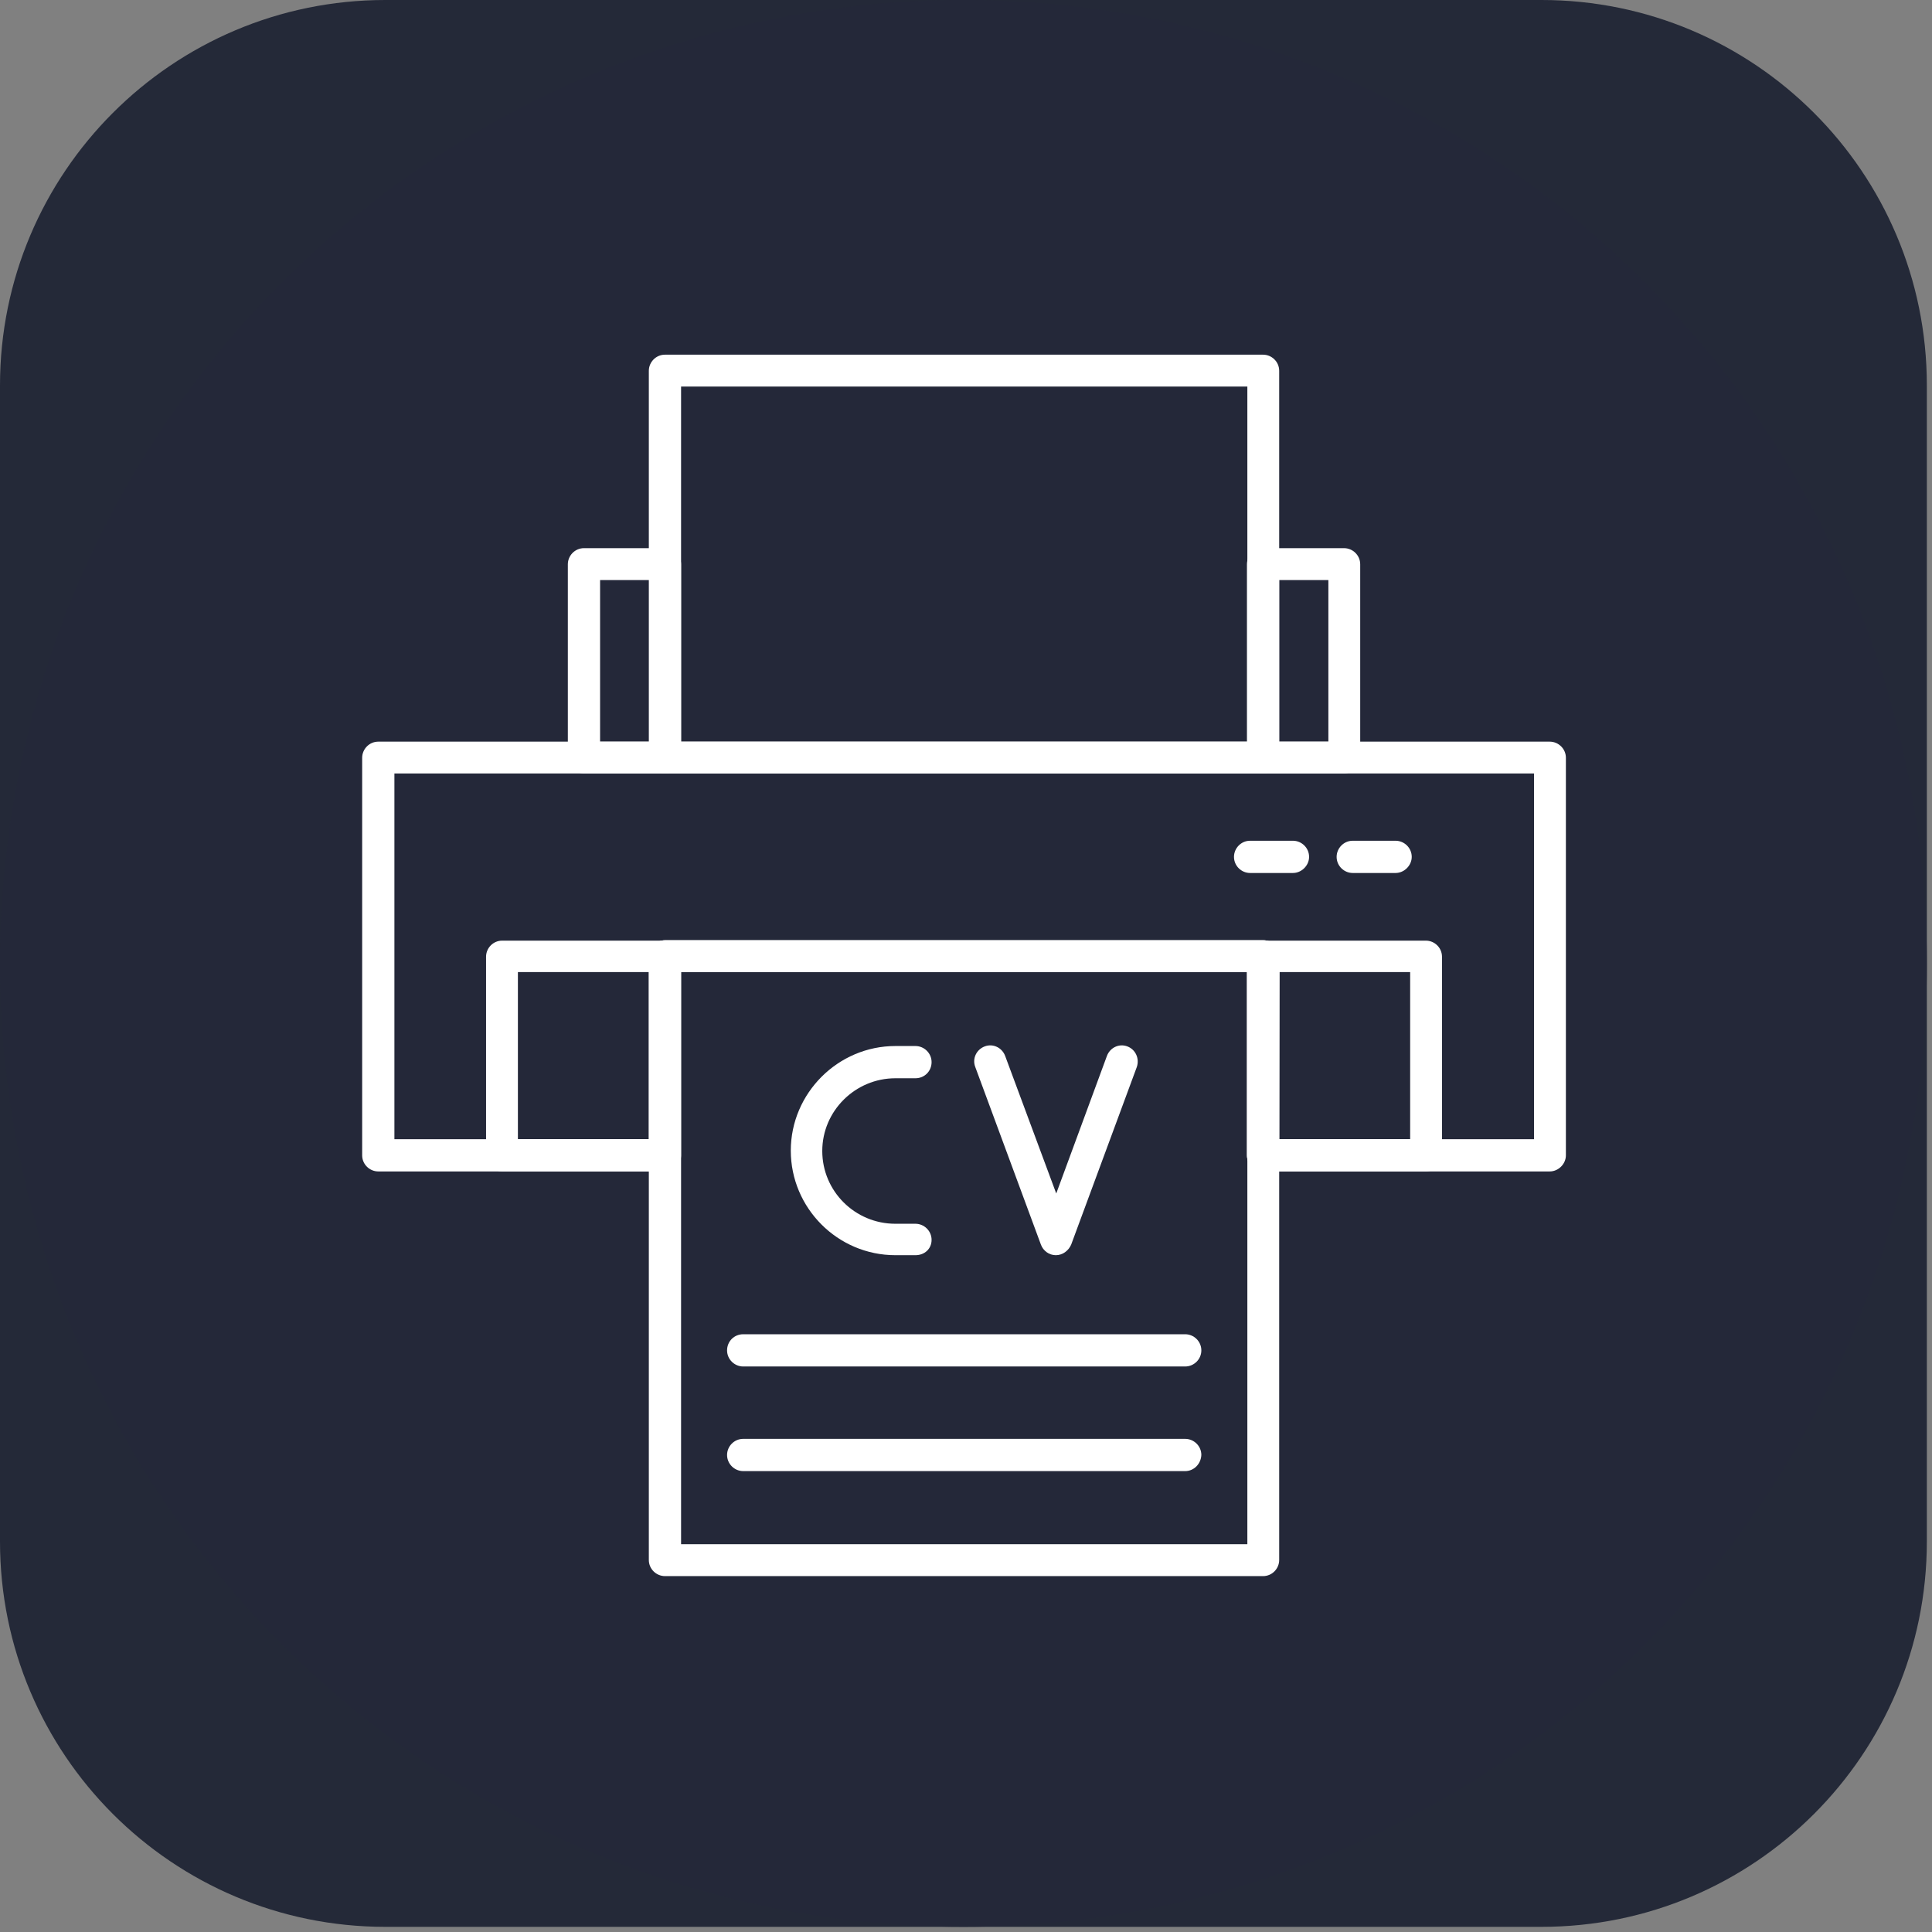 <svg xmlns="http://www.w3.org/2000/svg" xmlns:xlink="http://www.w3.org/1999/xlink" width="250" zoomAndPan="magnify" viewBox="0 0 187.5 187.5" height="250" preserveAspectRatio="xMidYMid meet" version="1.0"><rect x="0" y="0" width="187.5" height="187.5" fill="#808080" stroke="none"/><defs><clipPath id="3fd8209a39"><path d="M 0 0 L 187 0 L 187 187 L 0 187 Z M 0 0 " clip-rule="nonzero"/></clipPath><clipPath id="3a465b0f74"><path d="M 37.398 0 L 149.602 0 C 170.258 0 187 16.746 187 37.398 L 187 149.602 C 187 170.258 170.258 187 149.602 187 L 37.398 187 C 16.746 187 0 170.258 0 149.602 L 0 37.398 C 0 16.746 16.746 0 37.398 0 Z M 37.398 0 " clip-rule="nonzero"/></clipPath></defs><g clip-path="url(#3fd8209a39)"><g clip-path="url(#3a465b0f74)"><path fill="#242938" d="M 0 0 L 187 0 L 187 187 L 0 187 Z M 0 0 " fill-opacity="1" fill-rule="nonzero"/></g></g><path fill="#242839" d="M 187 93.5 C 187 95.031 186.965 96.559 186.891 98.09 C 186.812 99.617 186.699 101.141 186.551 102.664 C 186.402 104.188 186.215 105.707 185.988 107.219 C 185.766 108.734 185.504 110.242 185.203 111.742 C 184.906 113.242 184.57 114.734 184.199 116.219 C 183.828 117.703 183.418 119.18 182.977 120.641 C 182.531 122.105 182.051 123.559 181.535 125 C 181.02 126.441 180.469 127.867 179.883 129.281 C 179.297 130.695 178.68 132.094 178.023 133.477 C 177.371 134.859 176.684 136.227 175.961 137.578 C 175.238 138.926 174.484 140.258 173.699 141.57 C 172.914 142.883 172.094 144.176 171.242 145.445 C 170.395 146.719 169.512 147.969 168.602 149.199 C 167.691 150.43 166.75 151.633 165.777 152.816 C 164.809 154 163.809 155.156 162.781 156.293 C 161.754 157.426 160.699 158.535 159.617 159.617 C 158.535 160.699 157.426 161.754 156.293 162.781 C 155.156 163.809 154 164.809 152.816 165.777 C 151.633 166.75 150.43 167.691 149.199 168.602 C 147.969 169.512 146.719 170.395 145.445 171.242 C 144.176 172.094 142.883 172.914 141.57 173.699 C 140.258 174.484 138.926 175.238 137.578 175.961 C 136.227 176.684 134.859 177.371 133.477 178.023 C 132.094 178.68 130.695 179.297 129.281 179.883 C 127.867 180.469 126.441 181.02 125 181.535 C 123.559 182.051 122.105 182.531 120.641 182.977 C 119.18 183.418 117.703 183.828 116.219 184.199 C 114.734 184.57 113.242 184.906 111.742 185.203 C 110.242 185.504 108.734 185.766 107.219 185.988 C 105.707 186.215 104.188 186.402 102.664 186.551 C 101.141 186.699 99.617 186.812 98.09 186.891 C 96.559 186.965 95.031 187 93.5 187 C 91.969 187 90.441 186.965 88.914 186.891 C 87.383 186.812 85.859 186.699 84.336 186.551 C 82.812 186.402 81.293 186.215 79.781 185.988 C 78.27 185.766 76.762 185.504 75.258 185.203 C 73.758 184.906 72.266 184.57 70.781 184.199 C 69.297 183.828 67.824 183.418 66.359 182.977 C 64.895 182.531 63.441 182.051 62 181.535 C 60.559 181.02 59.133 180.469 57.719 179.883 C 56.305 179.297 54.906 178.68 53.523 178.023 C 52.141 177.371 50.773 176.684 49.426 175.961 C 48.074 175.238 46.746 174.484 45.434 173.699 C 44.121 172.914 42.828 172.094 41.555 171.242 C 40.281 170.395 39.031 169.512 37.801 168.602 C 36.574 167.691 35.367 166.75 34.184 165.777 C 33 164.809 31.844 163.809 30.711 162.781 C 29.574 161.754 28.469 160.699 27.387 159.617 C 26.305 158.535 25.25 157.426 24.223 156.293 C 23.195 155.156 22.195 154 21.223 152.816 C 20.254 151.633 19.312 150.43 18.398 149.199 C 17.488 147.969 16.609 146.719 15.758 145.445 C 14.906 144.176 14.09 142.883 13.301 141.57 C 12.516 140.258 11.762 138.926 11.039 137.578 C 10.32 136.227 9.633 134.859 8.977 133.477 C 8.324 132.094 7.703 130.695 7.117 129.281 C 6.531 127.867 5.98 126.441 5.465 125 C 4.949 123.559 4.469 122.105 4.027 120.641 C 3.582 119.18 3.176 117.703 2.801 116.219 C 2.43 114.734 2.094 113.242 1.797 111.742 C 1.5 110.242 1.238 108.734 1.012 107.219 C 0.789 105.707 0.602 104.188 0.449 102.664 C 0.301 101.141 0.188 99.617 0.113 98.09 C 0.039 96.559 0 95.031 0 93.5 C 0 91.969 0.039 90.441 0.113 88.914 C 0.188 87.383 0.301 85.859 0.449 84.336 C 0.602 82.812 0.789 81.293 1.012 79.781 C 1.238 78.27 1.5 76.762 1.797 75.258 C 2.094 73.758 2.43 72.266 2.801 70.781 C 3.176 69.297 3.582 67.824 4.027 66.359 C 4.469 64.895 4.949 63.441 5.465 62 C 5.98 60.559 6.531 59.133 7.117 57.719 C 7.703 56.305 8.324 54.906 8.977 53.523 C 9.633 52.141 10.32 50.773 11.039 49.426 C 11.762 48.074 12.516 46.746 13.301 45.434 C 14.09 44.121 14.906 42.828 15.758 41.555 C 16.609 40.281 17.488 39.031 18.398 37.801 C 19.312 36.574 20.254 35.367 21.223 34.184 C 22.195 33 23.195 31.844 24.223 30.711 C 25.25 29.574 26.305 28.469 27.387 27.387 C 28.469 26.305 29.574 25.25 30.711 24.223 C 31.844 23.195 33 22.195 34.184 21.223 C 35.367 20.254 36.574 19.312 37.801 18.398 C 39.031 17.488 40.281 16.609 41.555 15.758 C 42.828 14.906 44.121 14.09 45.434 13.301 C 46.746 12.516 48.074 11.762 49.426 11.039 C 50.773 10.32 52.141 9.633 53.523 8.977 C 54.906 8.324 56.305 7.703 57.719 7.117 C 59.133 6.531 60.559 5.98 62 5.465 C 63.441 4.949 64.895 4.469 66.359 4.027 C 67.824 3.582 69.297 3.176 70.781 2.801 C 72.266 2.43 73.758 2.094 75.258 1.797 C 76.762 1.5 78.27 1.238 79.781 1.012 C 81.293 0.789 82.812 0.602 84.336 0.449 C 85.859 0.301 87.383 0.188 88.914 0.113 C 90.441 0.039 91.969 0 93.5 0 C 95.031 0 96.559 0.039 98.09 0.113 C 99.617 0.188 101.141 0.301 102.664 0.449 C 104.188 0.602 105.707 0.789 107.219 1.012 C 108.734 1.238 110.242 1.5 111.742 1.797 C 113.242 2.094 114.734 2.43 116.219 2.801 C 117.703 3.176 119.18 3.582 120.641 4.027 C 122.105 4.469 123.559 4.949 125 5.465 C 126.441 5.98 127.867 6.531 129.281 7.117 C 130.695 7.703 132.094 8.324 133.477 8.977 C 134.859 9.633 136.227 10.32 137.578 11.039 C 138.926 11.762 140.258 12.516 141.57 13.301 C 142.883 14.09 144.176 14.906 145.445 15.758 C 146.719 16.609 147.969 17.488 149.199 18.398 C 150.43 19.312 151.633 20.254 152.816 21.223 C 154 22.195 155.156 23.195 156.293 24.223 C 157.426 25.25 158.535 26.305 159.617 27.387 C 160.699 28.469 161.754 29.574 162.781 30.711 C 163.809 31.844 164.809 33 165.777 34.184 C 166.75 35.367 167.691 36.574 168.602 37.801 C 169.512 39.031 170.395 40.281 171.242 41.555 C 172.094 42.828 172.914 44.121 173.699 45.434 C 174.484 46.746 175.238 48.074 175.961 49.426 C 176.684 50.773 177.371 52.141 178.023 53.523 C 178.68 54.906 179.297 56.305 179.883 57.719 C 180.469 59.133 181.02 60.559 181.535 62 C 182.051 63.441 182.531 64.895 182.977 66.359 C 183.418 67.824 183.828 69.297 184.199 70.781 C 184.57 72.266 184.906 73.758 185.203 75.258 C 185.504 76.762 185.766 78.27 185.988 79.781 C 186.215 81.293 186.402 82.812 186.551 84.336 C 186.699 85.859 186.812 87.383 186.891 88.914 C 186.965 90.441 187 91.969 187 93.5 Z M 187 93.5 " fill-opacity="1" fill-rule="nonzero"/><path fill="#ffffff" d="M 150.402 113.688 L 122.582 113.688 C 121.742 113.688 121.016 113.004 121.016 112.125 L 121.016 94.34 L 66.062 94.34 L 66.062 112.125 C 66.062 112.965 65.375 113.688 64.496 113.688 L 36.715 113.688 C 35.875 113.688 35.148 113.004 35.148 112.125 L 35.148 73.543 C 35.148 72.703 35.836 71.977 36.715 71.977 L 150.402 71.977 C 151.242 71.977 151.969 72.664 151.969 73.543 L 151.969 112.125 C 151.969 112.965 151.242 113.688 150.402 113.688 Z M 124.145 110.559 L 148.875 110.559 L 148.875 75.066 L 38.277 75.066 L 38.277 110.559 L 63.008 110.559 L 63.008 92.812 C 63.008 91.973 63.695 91.25 64.574 91.25 L 122.621 91.25 C 123.461 91.25 124.184 91.938 124.184 92.812 Z M 124.145 110.559 " fill-opacity="1" fill-rule="nonzero"/><path fill="#ffffff" d="M 138.383 113.688 L 122.582 113.688 C 121.742 113.688 121.016 113.004 121.016 112.125 L 121.016 92.852 C 121.016 92.012 121.703 91.289 122.582 91.289 L 138.383 91.289 C 139.219 91.289 139.945 91.973 139.945 92.852 L 139.945 112.125 C 139.945 112.965 139.219 113.688 138.383 113.688 Z M 124.145 110.559 L 136.855 110.559 L 136.855 94.34 L 124.145 94.34 Z M 64.535 113.688 L 48.734 113.688 C 47.895 113.688 47.172 113.004 47.172 112.125 L 47.172 92.852 C 47.172 92.012 47.855 91.289 48.734 91.289 L 64.535 91.289 C 65.375 91.289 66.098 91.973 66.098 92.852 L 66.098 112.125 C 66.098 112.965 65.414 113.688 64.535 113.688 Z M 50.262 110.559 L 62.969 110.559 L 62.969 94.34 L 50.262 94.34 Z M 50.262 110.559 " fill-opacity="1" fill-rule="nonzero"/><path fill="#ffffff" d="M 122.582 152.961 L 64.535 152.961 C 63.695 152.961 62.969 152.273 62.969 151.395 L 62.969 92.812 C 62.969 91.973 63.656 91.25 64.535 91.25 L 122.582 91.25 C 123.422 91.25 124.145 91.938 124.145 92.812 L 124.145 151.395 C 124.145 152.234 123.461 152.961 122.582 152.961 Z M 66.098 149.867 L 121.055 149.867 L 121.055 94.34 L 66.098 94.34 Z M 66.098 149.867 " fill-opacity="1" fill-rule="nonzero"/><path fill="#ffffff" d="M 122.582 75.066 L 64.535 75.066 C 63.695 75.066 62.969 74.379 62.969 73.504 L 62.969 35.988 C 62.969 35.148 63.656 34.422 64.535 34.422 L 122.582 34.422 C 123.422 34.422 124.145 35.109 124.145 35.988 L 124.145 73.504 C 124.145 74.379 123.461 75.066 122.582 75.066 Z M 66.098 71.977 L 121.055 71.977 L 121.055 37.516 L 66.098 37.516 Z M 66.098 71.977 " fill-opacity="1" fill-rule="nonzero"/><path fill="#ffffff" d="M 88.844 121.816 L 86.898 121.816 C 81.289 121.816 76.746 117.238 76.746 111.668 C 76.746 106.094 81.328 101.516 86.898 101.516 L 88.844 101.516 C 89.684 101.516 90.41 102.203 90.41 103.078 C 90.41 103.957 89.723 104.645 88.844 104.645 L 86.898 104.645 C 83.004 104.645 79.801 107.812 79.801 111.703 C 79.801 115.598 82.969 118.766 86.898 118.766 L 88.844 118.766 C 89.684 118.766 90.41 119.453 90.41 120.328 C 90.41 121.207 89.723 121.816 88.844 121.816 Z M 88.844 121.816 " fill-opacity="1" fill-rule="nonzero"/><path fill="#ffffff" d="M 102.469 121.816 C 101.82 121.816 101.246 121.398 101.02 120.789 L 94.645 103.539 C 94.34 102.734 94.762 101.859 95.562 101.555 C 96.363 101.246 97.242 101.668 97.547 102.469 L 102.508 115.828 L 107.43 102.469 C 107.734 101.668 108.613 101.246 109.414 101.555 C 110.215 101.859 110.598 102.734 110.332 103.539 L 103.957 120.789 C 103.691 121.398 103.117 121.816 102.469 121.816 Z M 102.469 121.816 " fill-opacity="1" fill-rule="nonzero"/><path fill="#ffffff" d="M 115.023 132.617 L 72.129 132.617 C 71.289 132.617 70.562 131.93 70.562 131.055 C 70.562 130.176 71.25 129.488 72.129 129.488 L 115.023 129.488 C 115.863 129.488 116.59 130.176 116.59 131.055 C 116.59 131.93 115.863 132.617 115.023 132.617 Z M 115.023 132.617 " fill-opacity="1" fill-rule="nonzero"/><path fill="#ffffff" d="M 115.023 142.77 L 72.129 142.77 C 71.289 142.77 70.562 142.082 70.562 141.203 C 70.562 140.367 71.25 139.641 72.129 139.641 L 115.023 139.641 C 115.863 139.641 116.59 140.328 116.59 141.203 C 116.551 142.082 115.863 142.77 115.023 142.77 Z M 115.023 142.77 " fill-opacity="1" fill-rule="nonzero"/><path fill="#ffffff" d="M 130.441 75.066 L 122.582 75.066 C 121.742 75.066 121.016 74.379 121.016 73.504 L 121.016 54.766 C 121.016 53.926 121.703 53.199 122.582 53.199 L 130.441 53.199 C 131.281 53.199 132.008 53.887 132.008 54.766 L 132.008 73.543 C 131.969 74.379 131.281 75.066 130.441 75.066 Z M 124.145 71.977 L 128.918 71.977 L 128.918 56.293 L 124.145 56.293 Z M 64.535 75.066 L 56.672 75.066 C 55.832 75.066 55.109 74.379 55.109 73.504 L 55.109 54.766 C 55.109 53.926 55.797 53.199 56.672 53.199 L 64.535 53.199 C 65.375 53.199 66.098 53.887 66.098 54.766 L 66.098 73.543 C 66.098 74.379 65.414 75.066 64.535 75.066 Z M 58.238 71.977 L 63.008 71.977 L 63.008 56.293 L 58.238 56.293 Z M 58.238 71.977 " fill-opacity="1" fill-rule="nonzero"/><path fill="#ffffff" d="M 135.441 84.723 L 131.281 84.723 C 130.441 84.723 129.719 84.035 129.719 83.16 C 129.719 82.32 130.406 81.594 131.281 81.594 L 135.441 81.594 C 136.281 81.594 137.008 82.281 137.008 83.16 C 137.008 83.996 136.281 84.723 135.441 84.723 Z M 135.441 84.723 " fill-opacity="1" fill-rule="nonzero"/><path fill="#ffffff" d="M 125.48 84.723 L 121.32 84.723 C 120.48 84.723 119.758 84.035 119.758 83.16 C 119.758 82.32 120.445 81.594 121.32 81.594 L 125.48 81.594 C 126.32 81.594 127.047 82.281 127.047 83.16 C 127.047 83.996 126.32 84.723 125.48 84.723 Z M 125.48 84.723 " fill-opacity="1" fill-rule="nonzero"/></svg>